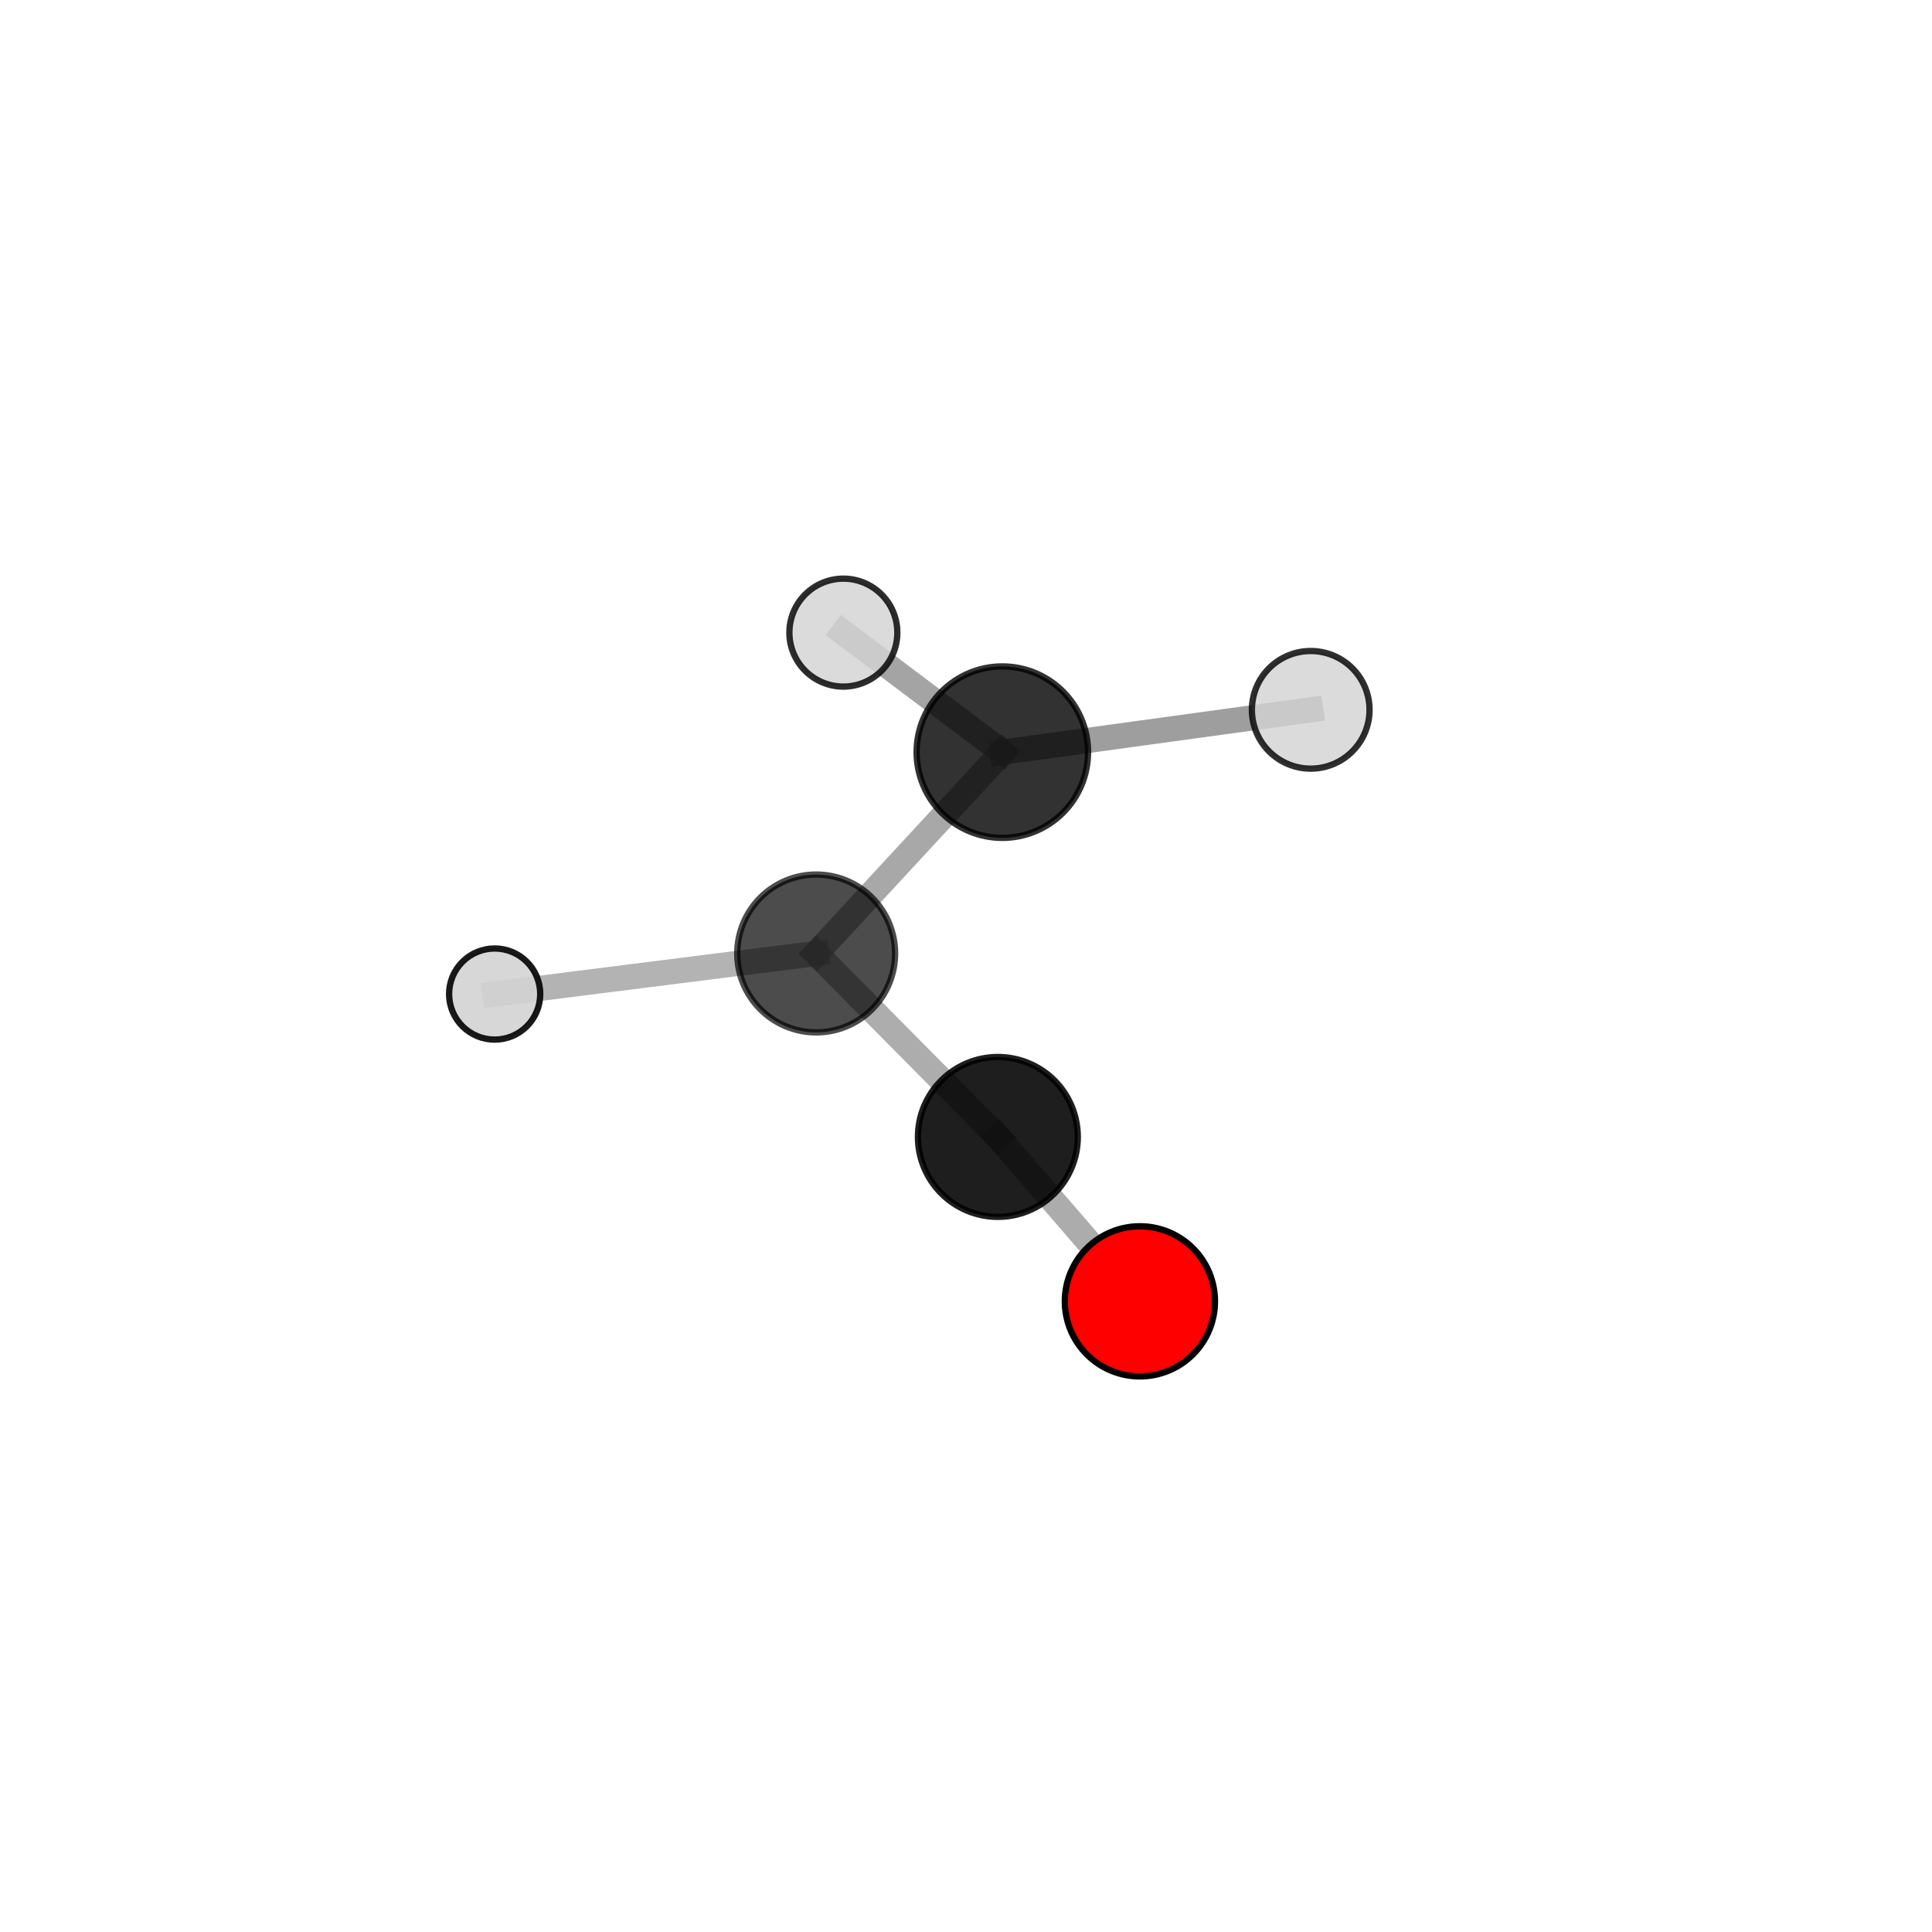 <?xml version="1.0" encoding="utf-8" standalone="no"?>
<!DOCTYPE svg PUBLIC "-//W3C//DTD SVG 1.1//EN"
  "http://www.w3.org/Graphics/SVG/1.1/DTD/svg11.dtd">
<svg xmlns:xlink="http://www.w3.org/1999/xlink" width="153pt" height="153pt" viewBox="0 0 153 153" xmlns="http://www.w3.org/2000/svg" version="1.1">
 <defs>
  <style type="text/css">*{stroke-linejoin: round; stroke-linecap: butt}</style>
 </defs>
 <g id="figure_1">
  <g id="patch_1">
   <path d="M 0 153 
L 153 153 
L 153 0 
L 0 0 
L 0 153 
z
" style="fill: none"/>
  </g>
  <g id="patch_2">
   <path d="M 7.2 145.8 
L 145.8 145.8 
L 145.8 7.2 
L 7.2 7.2 
L 7.2 145.8 
z
" style="fill: none"/>
  </g>
  <g id="axes_1">
   <g id="line2d_1">
    <path d="M 90.272 103.056 
L 79.024 90.036 
" clip-path="url(#p4ead11a957)" style="fill: none; stroke: #808080; stroke-opacity: 0.655; stroke-width: 2; stroke-linecap: square"/>
   </g>
   <g id="line2d_2">
    <path d="M 79.024 90.036 
L 64.636 75.507 
" clip-path="url(#p4ead11a957)" style="fill: none; stroke: #808080; stroke-opacity: 0.646; stroke-width: 2; stroke-linecap: square"/>
   </g>
   <g id="line2d_3">
    <path d="M 64.636 75.507 
L 79.377 59.565 
" clip-path="url(#p4ead11a957)" style="fill: none; stroke: #808080; stroke-opacity: 0.68; stroke-width: 2; stroke-linecap: square"/>
   </g>
   <g id="line2d_4">
    <path d="M 64.636 75.507 
L 39.174 78.721 
" clip-path="url(#p4ead11a957)" style="fill: none; stroke: #808080; stroke-opacity: 0.6; stroke-width: 2; stroke-linecap: square"/>
   </g>
   <g id="line2d_5">
    <path d="M 79.377 59.565 
L 66.788 50.098 
" clip-path="url(#p4ead11a957)" style="fill: none; stroke: #808080; stroke-opacity: 0.713; stroke-width: 2; stroke-linecap: square"/>
   </g>
   <g id="line2d_6">
    <path d="M 79.377 59.565 
L 103.799 56.212 
" clip-path="url(#p4ead11a957)" style="fill: none; stroke: #808080; stroke-opacity: 0.76; stroke-width: 2; stroke-linecap: square"/>
   </g>
   <g id="Path3DCollection_1">
    <path d="M 66.788 54.373 
C 67.922 54.373 69.009 53.923 69.811 53.121 
C 70.613 52.319 71.063 51.232 71.063 50.098 
C 71.063 48.965 70.613 47.877 69.811 47.076 
C 69.009 46.274 67.922 45.824 66.788 45.824 
C 65.655 45.824 64.567 46.274 63.766 47.076 
C 62.964 47.877 62.514 48.965 62.514 50.098 
C 62.514 51.232 62.964 52.319 63.766 53.121 
C 64.567 53.923 65.655 54.373 66.788 54.373 
z
" clip-path="url(#p4ead11a957)" style="fill: #d3d3d3; fill-opacity: 0.824; stroke: #000000; stroke-opacity: 0.824; stroke-width: 0.5"/>
    <path d="M 103.799 60.871 
C 105.035 60.871 106.22 60.38 107.093 59.506 
C 107.967 58.633 108.458 57.448 108.458 56.212 
C 108.458 54.977 107.967 53.792 107.093 52.918 
C 106.22 52.045 105.035 51.554 103.799 51.554 
C 102.564 51.554 101.379 52.045 100.505 52.918 
C 99.632 53.792 99.141 54.977 99.141 56.212 
C 99.141 57.448 99.632 58.633 100.505 59.506 
C 101.379 60.38 102.564 60.871 103.799 60.871 
z
" clip-path="url(#p4ead11a957)" style="fill: #d3d3d3; fill-opacity: 0.815; stroke: #000000; stroke-opacity: 0.815; stroke-width: 0.5"/>
    <path d="M 79.377 66.355 
C 81.178 66.355 82.905 65.639 84.179 64.366 
C 85.452 63.093 86.167 61.365 86.167 59.565 
C 86.167 57.764 85.452 56.037 84.179 54.763 
C 82.905 53.49 81.178 52.774 79.377 52.774 
C 77.576 52.774 75.849 53.49 74.576 54.763 
C 73.302 56.037 72.587 57.764 72.587 59.565 
C 72.587 61.365 73.302 63.093 74.576 64.366 
C 75.849 65.639 77.576 66.355 79.377 66.355 
z
" clip-path="url(#p4ead11a957)" style="fill-opacity: 0.801; stroke: #000000; stroke-opacity: 0.801; stroke-width: 0.5"/>
    <path d="M 39.174 82.329 
C 40.131 82.329 41.048 81.949 41.725 81.272 
C 42.402 80.596 42.782 79.678 42.782 78.721 
C 42.782 77.764 42.402 76.846 41.725 76.17 
C 41.048 75.493 40.131 75.113 39.174 75.113 
C 38.217 75.113 37.299 75.493 36.622 76.17 
C 35.946 76.846 35.565 77.764 35.565 78.721 
C 35.565 79.678 35.946 80.596 36.622 81.272 
C 37.299 81.949 38.217 82.329 39.174 82.329 
z
" clip-path="url(#p4ead11a957)" style="fill: #d3d3d3; fill-opacity: 0.9; stroke: #000000; stroke-opacity: 0.9; stroke-width: 0.5"/>
    <path d="M 64.636 81.758 
C 66.293 81.758 67.883 81.099 69.056 79.927 
C 70.228 78.755 70.886 77.165 70.886 75.507 
C 70.886 73.85 70.228 72.26 69.056 71.087 
C 67.883 69.915 66.293 69.257 64.636 69.257 
C 62.978 69.257 61.388 69.915 60.216 71.087 
C 59.044 72.26 58.385 73.85 58.385 75.507 
C 58.385 77.165 59.044 78.755 60.216 79.927 
C 61.388 81.099 62.978 81.758 64.636 81.758 
z
" clip-path="url(#p4ead11a957)" style="fill-opacity: 0.7; stroke: #000000; stroke-opacity: 0.7; stroke-width: 0.5"/>
    <path d="M 79.024 96.366 
C 80.703 96.366 82.313 95.699 83.5 94.512 
C 84.687 93.325 85.354 91.715 85.354 90.036 
C 85.354 88.357 84.687 86.747 83.5 85.56 
C 82.313 84.373 80.703 83.706 79.024 83.706 
C 77.345 83.706 75.735 84.373 74.548 85.56 
C 73.361 86.747 72.694 88.357 72.694 90.036 
C 72.694 91.715 73.361 93.325 74.548 94.512 
C 75.735 95.699 77.345 96.366 79.024 96.366 
z
" clip-path="url(#p4ead11a957)" style="fill-opacity: 0.882; stroke: #000000; stroke-opacity: 0.882; stroke-width: 0.5"/>
    <path d="M 90.272 109.001 
C 91.848 109.001 93.361 108.375 94.475 107.26 
C 95.59 106.145 96.217 104.633 96.217 103.056 
C 96.217 101.48 95.59 99.967 94.475 98.853 
C 93.361 97.738 91.848 97.111 90.272 97.111 
C 88.695 97.111 87.183 97.738 86.068 98.853 
C 84.953 99.967 84.327 101.48 84.327 103.056 
C 84.327 104.633 84.953 106.145 86.068 107.26 
C 87.183 108.375 88.695 109.001 90.272 109.001 
z
" clip-path="url(#p4ead11a957)" style="fill: #ff0000; stroke: #000000; stroke-width: 0.5"/>
   </g>
  </g>
 </g>
 <defs>
  <clipPath id="p4ead11a957">
   <rect x="7.2" y="7.2" width="138.6" height="138.6"/>
  </clipPath>
 </defs>
</svg>
